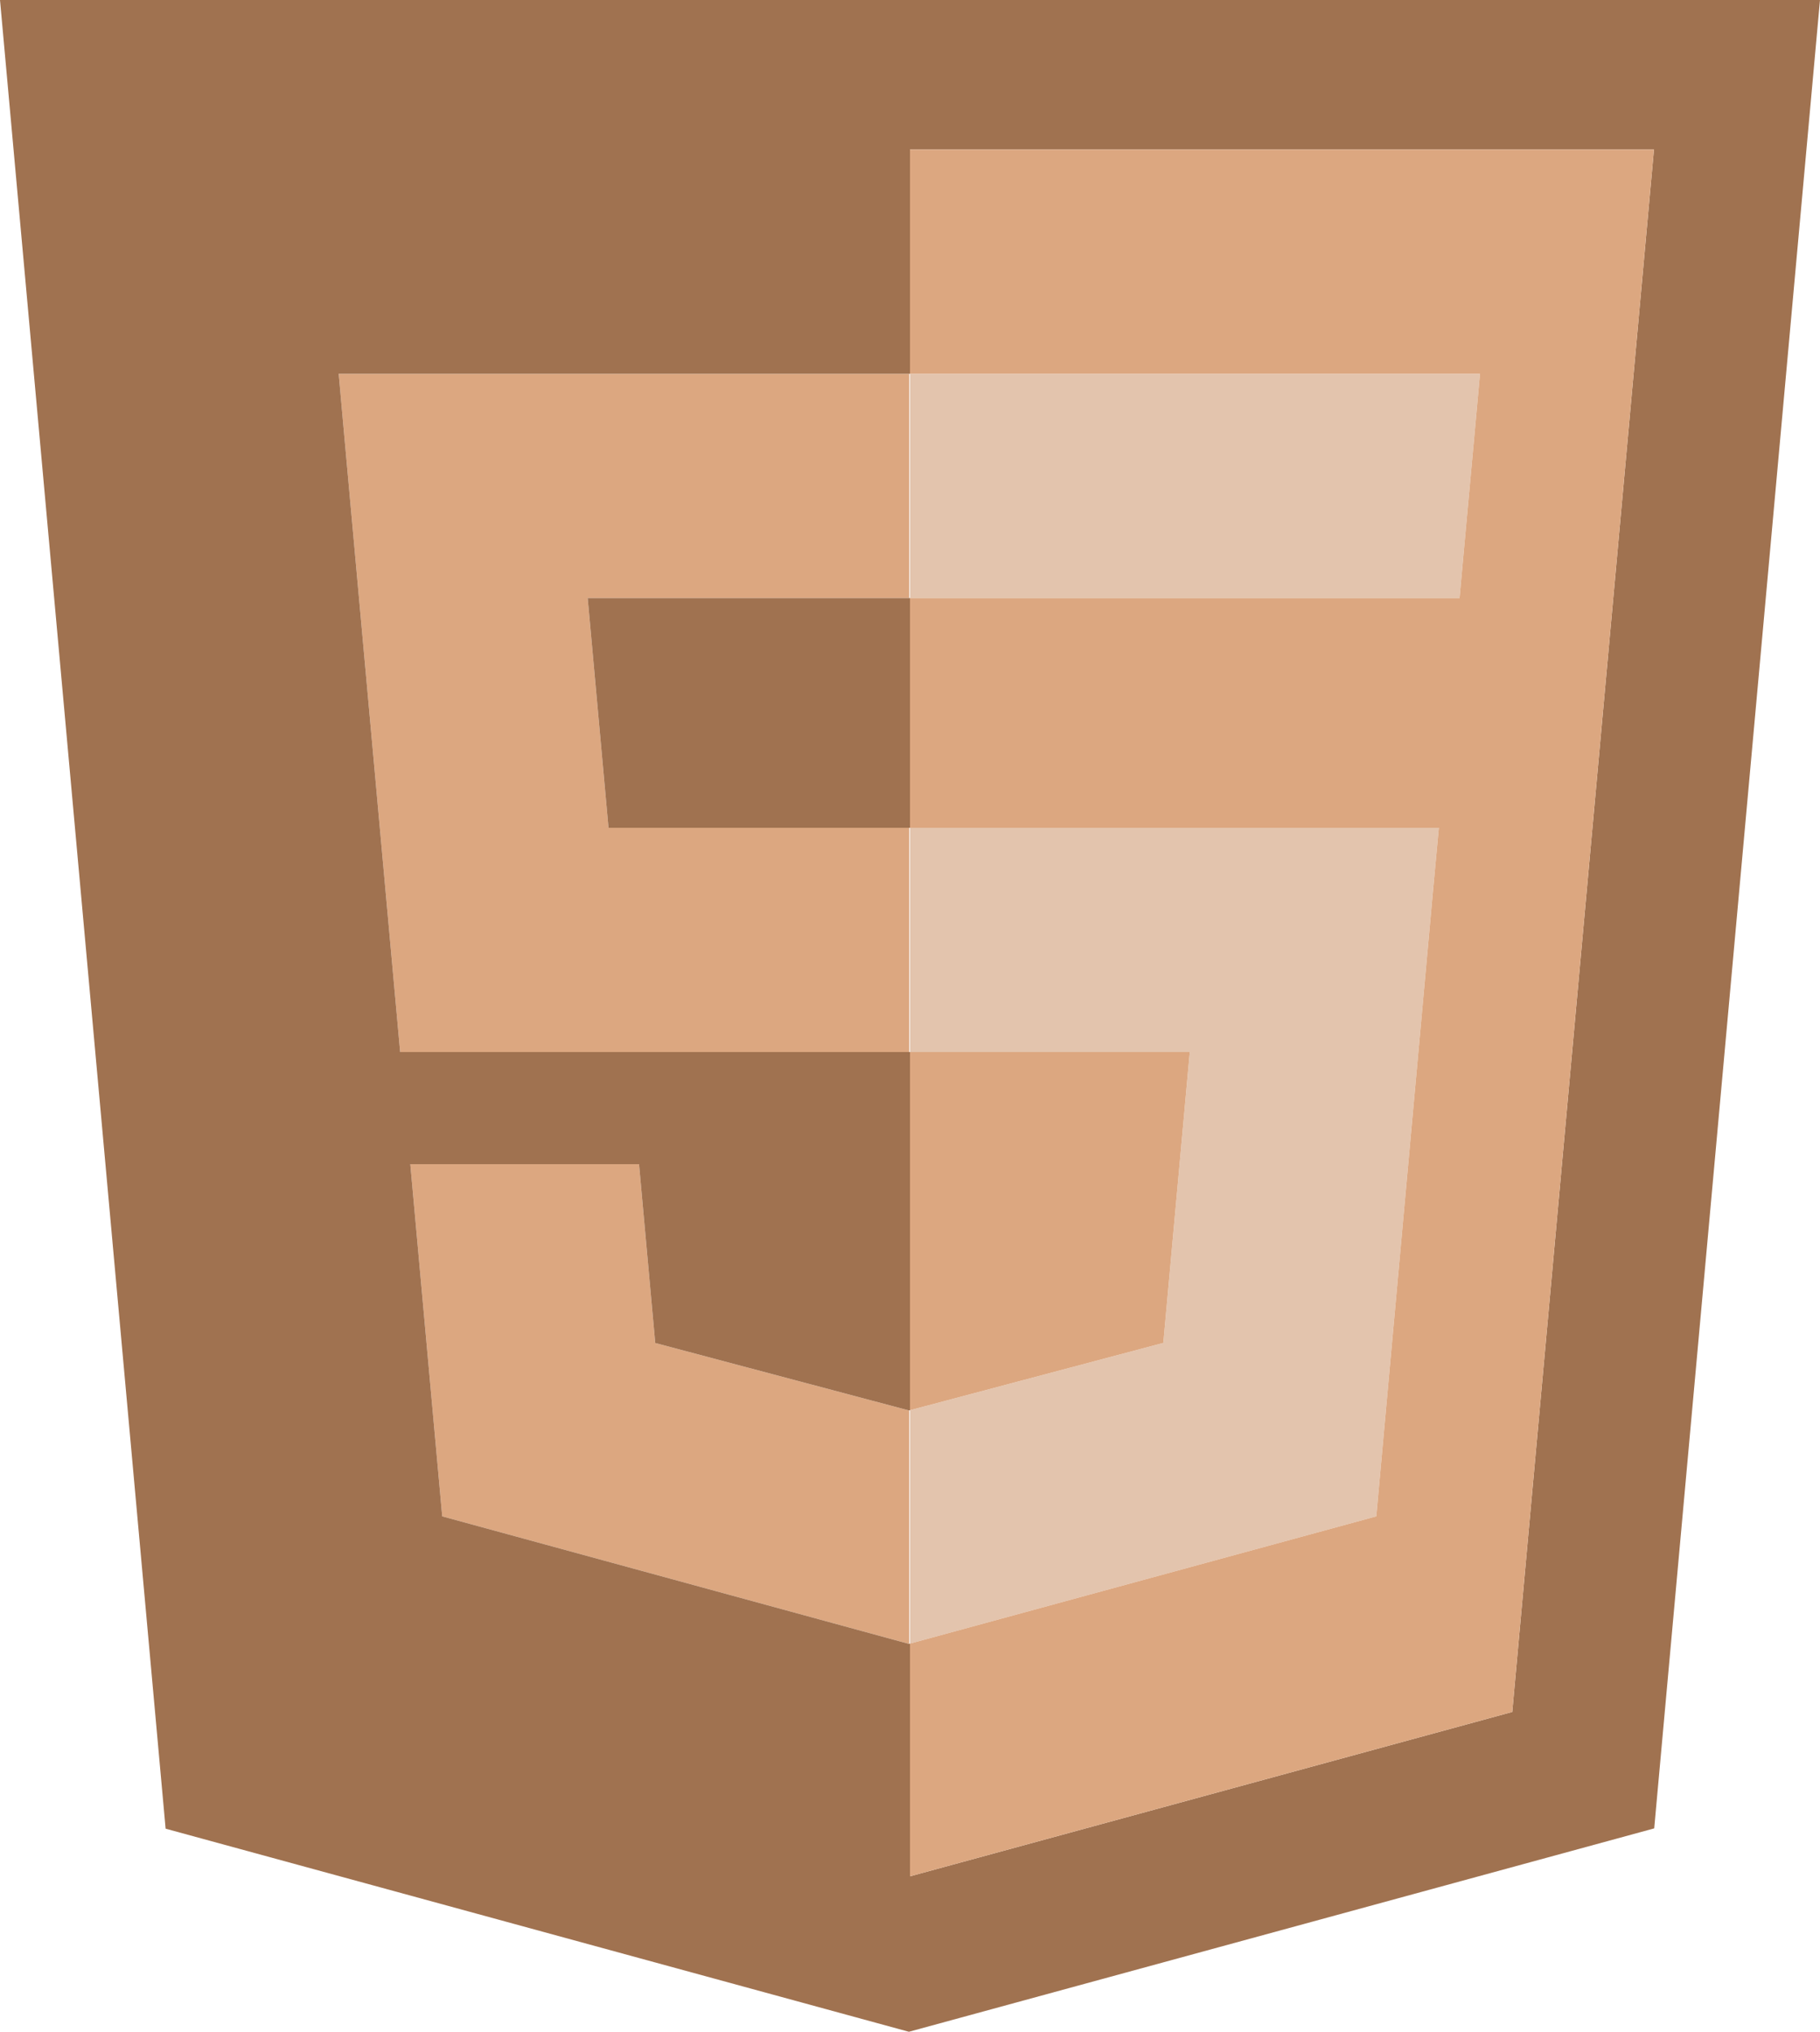 <svg width="43" height="48" viewBox="0 0 43 48" fill="none" xmlns="http://www.w3.org/2000/svg">
<path d="M21.482 33.321L21.476 33.322L15.481 31.728L15.098 27.503H9.694L10.448 35.823L21.475 38.836L21.5 38.829L21.482 38.833V33.321Z" fill="#DCA780"/>
<path d="M21.5 19.556V24.854H28.11L27.485 31.726L21.5 33.316V38.829L32.517 35.823L32.598 34.927L33.863 20.978L33.995 19.556H32.544H21.5Z" fill="#E3C4AD"/>
<path d="M21.482 19.556H14.377L13.885 14.129H21.482V8.831H8.002L8.13 10.253L9.454 24.854H21.482V19.556Z" fill="#DCA780"/>
<path d="M21.5 8.831V14.129H34.484L34.592 12.938L34.838 10.253L34.967 8.831H21.5Z" fill="#E3C4AD"/>
<path fill-rule="evenodd" clip-rule="evenodd" d="M3.913 43.202L0 0H43L39.083 43.195L21.474 48L3.913 43.202ZM35.729 40.444L21.5 44.327V38.829L21.475 38.836L10.448 35.823L9.694 27.503H15.098L15.481 31.728L21.476 33.322L21.482 33.321L21.5 33.316V24.854H21.482H9.454L8.13 10.253L8.002 8.831H21.482H21.5V3.533H39.077L35.729 40.444Z" fill="#A07250"/>
<path d="M21.5 44.327L35.729 40.444L39.077 3.533H21.5V8.831H34.967L34.838 10.253L34.592 12.938L34.484 14.129H21.5V19.556H32.544H33.995L33.863 20.978L32.598 34.927L32.517 35.823L21.5 38.829V44.327Z" fill="#DCA780"/>
<path d="M21.482 19.556H21.5V14.129H21.482H13.885L14.377 19.556H21.482Z" fill="#A07250"/>
<path d="M28.11 24.854H21.5V33.316L27.485 31.726L28.11 24.854Z" fill="#DCA780"/>
</svg>
